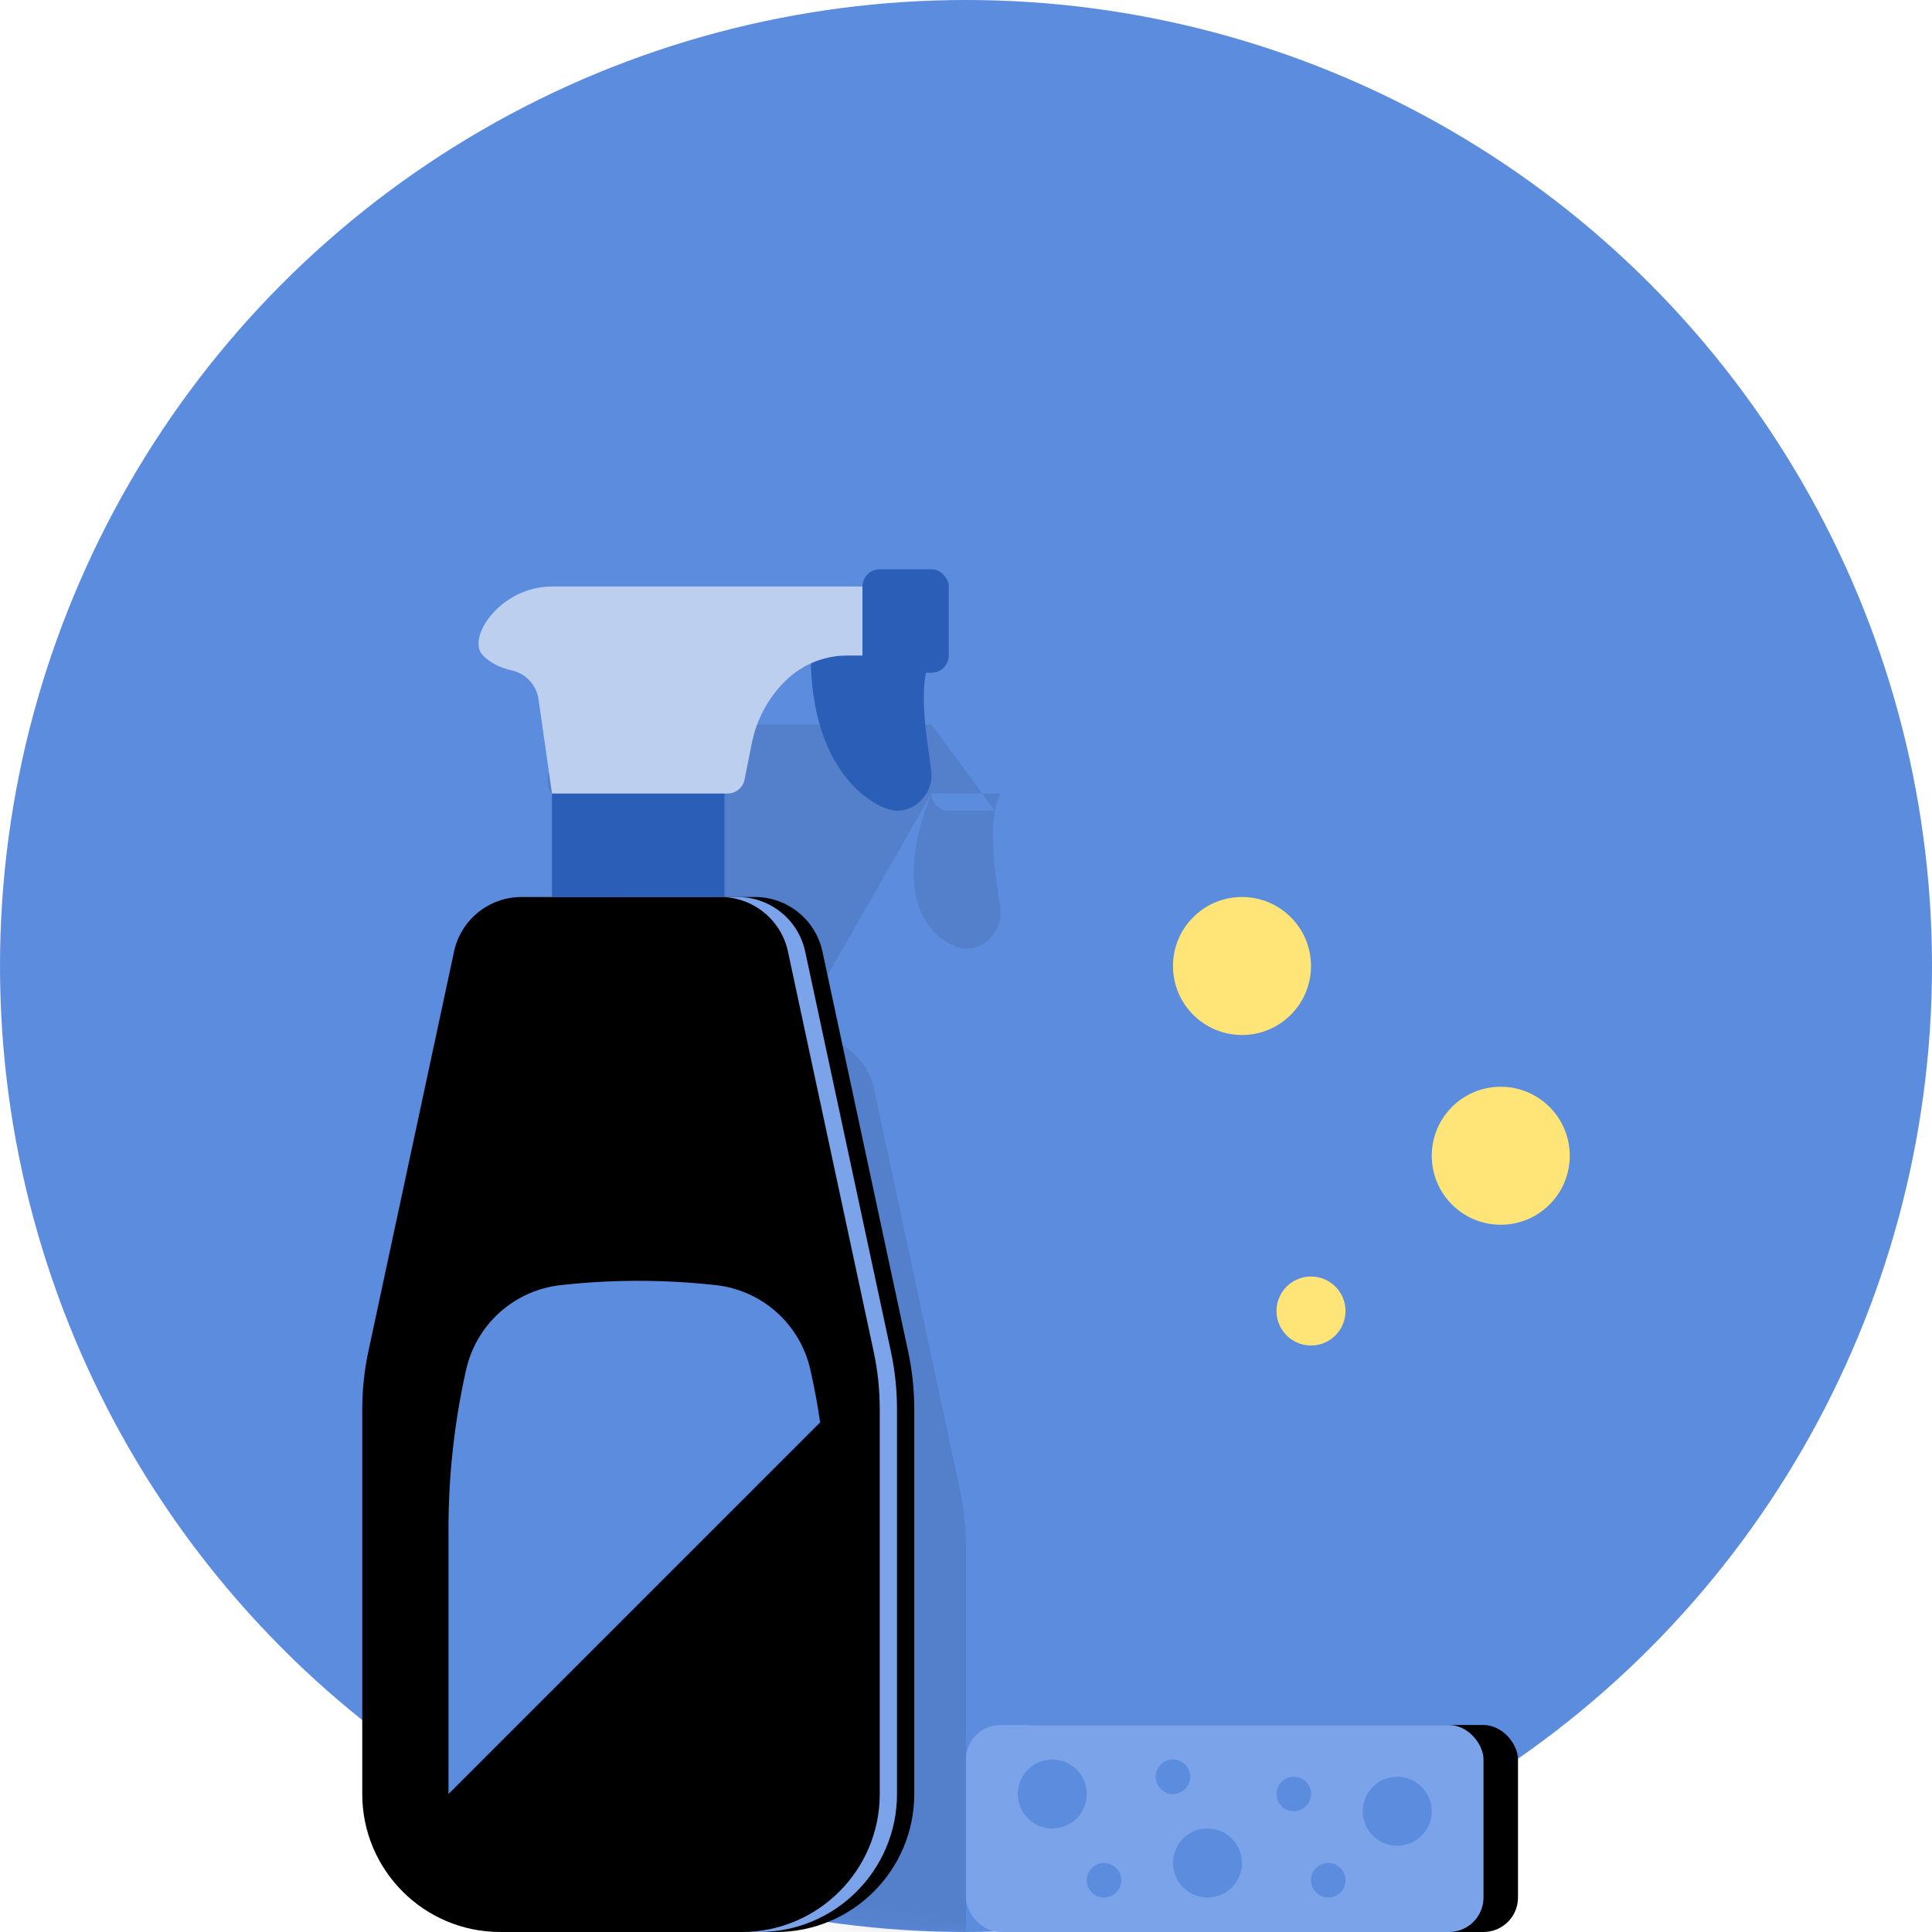 <?xml version="1.0" encoding="UTF-8"?>
<svg width="112px" height="112px" viewBox="0 0 112 112" version="1.1" xmlns="http://www.w3.org/2000/svg" xmlns:xlink="http://www.w3.org/1999/xlink">
    <!-- Generator: Sketch 48 (47235) - http://www.bohemiancoding.com/sketch -->
    <title>Feature05</title>
    <desc>Created with Sketch.</desc>
    <defs>
        <circle id="path-1" cx="56" cy="56" r="56"></circle>
        <filter x="-37.5%" y="-30.4%" width="175.0%" height="160.8%" filterUnits="objectBoundingBox" id="filter-3">
            <feGaussianBlur stdDeviation="8" in="SourceGraphic"></feGaussianBlur>
        </filter>
        <path d="M31.234,52 L42.766,52 C44.652,52 46.282,53.318 46.678,55.162 L51.645,78.343 C51.881,79.444 52,80.568 52,81.695 L52,104 C52,108.418 48.418,112 44,112 L30,112 C25.582,112 22,108.418 22,104 L22,81.695 C22,80.568 22.119,79.444 22.355,78.343 L27.322,55.162 C27.718,53.318 29.348,52 31.234,52 Z" id="path-4"></path>
        <filter x="-1.7%" y="-0.8%" width="106.7%" height="101.7%" filterUnits="objectBoundingBox" id="filter-5">
            <feOffset dx="1" dy="0" in="SourceAlpha" result="shadowOffsetOuter1"></feOffset>
            <feColorMatrix values="0 0 0 0 0.169   0 0 0 0 0.369   0 0 0 0 0.714  0 0 0 1 0" type="matrix" in="shadowOffsetOuter1"></feColorMatrix>
        </filter>
        <filter x="-1.7%" y="-0.8%" width="106.7%" height="101.7%" filterUnits="objectBoundingBox" id="filter-6">
            <feOffset dx="-1" dy="0" in="SourceAlpha" result="shadowOffsetInner1"></feOffset>
            <feComposite in="shadowOffsetInner1" in2="SourceAlpha" operator="arithmetic" k2="-1" k3="1" result="shadowInnerInner1"></feComposite>
            <feColorMatrix values="0 0 0 0 0.169   0 0 0 0 0.369   0 0 0 0 0.714  0 0 0 1 0" type="matrix" in="shadowInnerInner1"></feColorMatrix>
        </filter>
        <rect id="path-7" x="56" y="100" width="30" height="12" rx="2"></rect>
        <filter x="-3.3%" y="-8.3%" width="113.3%" height="116.7%" filterUnits="objectBoundingBox" id="filter-8">
            <feOffset dx="2" dy="0" in="SourceAlpha" result="shadowOffsetOuter1"></feOffset>
            <feColorMatrix values="0 0 0 0 0.169   0 0 0 0 0.369   0 0 0 0 0.714  0 0 0 1 0" type="matrix" in="shadowOffsetOuter1"></feColorMatrix>
        </filter>
    </defs>
    <g id="Vectors" stroke="none" stroke-width="1" fill="none" fill-rule="evenodd">
        <g id="Feature05">
            <g id="icon">
                <g id="Group-4">
                    <mask id="mask-2" fill="white">
                        <use xlink:href="#path-1"></use>
                    </mask>
                    <use id="Oval-13" fill="#5C8CDE" xlink:href="#path-1"></use>
                    <path d="M57.678,47 C57.748,46.634 57.852,46.295 58,46 C56.451,46 55.117,46 54,46 C51.171,53.088 54.92,55 56,55 C57.105,55 58,54 58,53 C58,52.148 57.273,49.115 57.678,47 L55,47 C54.448,47 54,46.552 54,46 C53.691,46 53.398,46 53.121,46 L54,46 L46,60 L46.766,60 C48.652,60 50.282,61.318 50.678,63.162 L55.645,86.343 C55.881,87.444 56,88.568 56,89.695 L56,112 C56,116.418 52.418,120 48,120 L34,120 C29.582,120 26,116.418 26,112 L26,89.695 C26,88.568 26.119,87.444 26.355,86.343 L31.322,63.162 C31.718,61.318 33.348,60 35.234,60 L36,60 L36,54 L35.219,48.536 C35.102,47.713 34.487,47.048 33.675,46.867 C32.982,46.713 32.424,46.424 32,46 C31,45 33,42 36,42 C39.333,42 45.333,42 54,42 Z M62,108 L88,108 C89.105,108 90,108.895 90,110 L90,118 C90,119.105 89.105,120 88,120 L62,120 C60.895,120 60,119.105 60,118 L60,110 C60,108.895 60.895,108 62,108 Z" id="Combined-Shape" fill="#000000" opacity="0.3" style="mix-blend-mode: hard-light;" filter="url(#filter-3)" mask="url(#mask-2)"></path>
                </g>
                <g id="Rectangle-31">
                    <use fill="black" fill-opacity="1" filter="url(#filter-5)" xlink:href="#path-4"></use>
                    <use fill="#7AA3EA" fill-rule="evenodd" xlink:href="#path-4"></use>
                    <use fill="black" fill-opacity="1" filter="url(#filter-6)" xlink:href="#path-4"></use>
                </g>
                <path d="M47.546,82.454 L26,104 L26,88.61 C26,85.546 26.335,82.491 27,79.5 L27.018,79.42 C27.605,76.776 29.809,74.799 32.5,74.5 C35.491,74.168 38.509,74.168 41.5,74.5 C44.191,74.799 46.395,76.776 46.982,79.42 L47,79.5 C47.217,80.478 47.4,81.464 47.546,82.454 Z" id="Rectangle-31" fill="#5C8CDE"></path>
                <rect id="Rectangle-31" fill="#2B5EB6" x="32" y="46" width="10" height="6"></rect>
                <path d="M52,47 C53.105,47 54,46 54,45 C54,44 53,40 54,38 C50.667,38 48.333,38 47,38 C47,45 50.895,47 52,47 Z" id="Oval-20" fill="#2B5EB6"></path>
                <path d="M32,34 C35.333,34 41.333,34 50,34 L50,38 L49.121,38 C47.763,38 46.46,38.54 45.5,39.5 L45.5,39.5 C44.522,40.478 43.855,41.724 43.584,43.08 L43.161,45.196 C43.067,45.664 42.657,46 42.18,46 L32,46 L31.219,40.536 C31.102,39.713 30.487,39.048 29.675,38.867 C28.982,38.713 28.424,38.424 28,38 C27,37 29,34 32,34 Z" id="Rectangle-31" fill="#BDCFEF"></path>
                <rect id="Rectangle-32" fill="#2B5EB6" x="50" y="33" width="5" height="6" rx="1"></rect>
                <g id="Rectangle-33">
                    <use fill="black" fill-opacity="1" filter="url(#filter-8)" xlink:href="#path-7"></use>
                    <use fill="#7AA3EA" fill-rule="evenodd" xlink:href="#path-7"></use>
                </g>
                <path d="M77,110 C76.448,110 76,109.552 76,109 C76,108.448 76.448,108 77,108 C77.552,108 78,108.448 78,109 C78,109.552 77.552,110 77,110 Z M68,104 C67.448,104 67,103.552 67,103 C67,102.448 67.448,102 68,102 C68.552,102 69,102.448 69,103 C69,103.552 68.552,104 68,104 Z M61,106 C59.895,106 59,105.105 59,104 C59,102.895 59.895,102 61,102 C62.105,102 63,102.895 63,104 C63,105.105 62.105,106 61,106 Z M70,110 C68.895,110 68,109.105 68,108 C68,106.895 68.895,106 70,106 C71.105,106 72,106.895 72,108 C72,109.105 71.105,110 70,110 Z M81,107 C79.895,107 79,106.105 79,105 C79,103.895 79.895,103 81,103 C82.105,103 83,103.895 83,105 C83,106.105 82.105,107 81,107 Z M64,110 C63.448,110 63,109.552 63,109 C63,108.448 63.448,108 64,108 C64.552,108 65,108.448 65,109 C65,109.552 64.552,110 64,110 Z M75,105 C74.448,105 74,104.552 74,104 C74,103.448 74.448,103 75,103 C75.552,103 76,103.448 76,104 C76,104.552 75.552,105 75,105 Z" id="Oval-21-Copy" fill="#5C8CDE"></path>
                <path d="M72,60 C69.791,60 68,58.209 68,56 C68,53.791 69.791,52 72,52 C74.209,52 76,53.791 76,56 C76,58.209 74.209,60 72,60 Z M87,71 C84.791,71 83,69.209 83,67 C83,64.791 84.791,63 87,63 C89.209,63 91,64.791 91,67 C91,69.209 89.209,71 87,71 Z M76,78 C74.895,78 74,77.105 74,76 C74,74.895 74.895,74 76,74 C77.105,74 78,74.895 78,76 C78,77.105 77.105,78 76,78 Z" id="Oval-21-Copy-3" fill="#FFE578"></path>
            </g>
        </g>
    </g>
</svg>